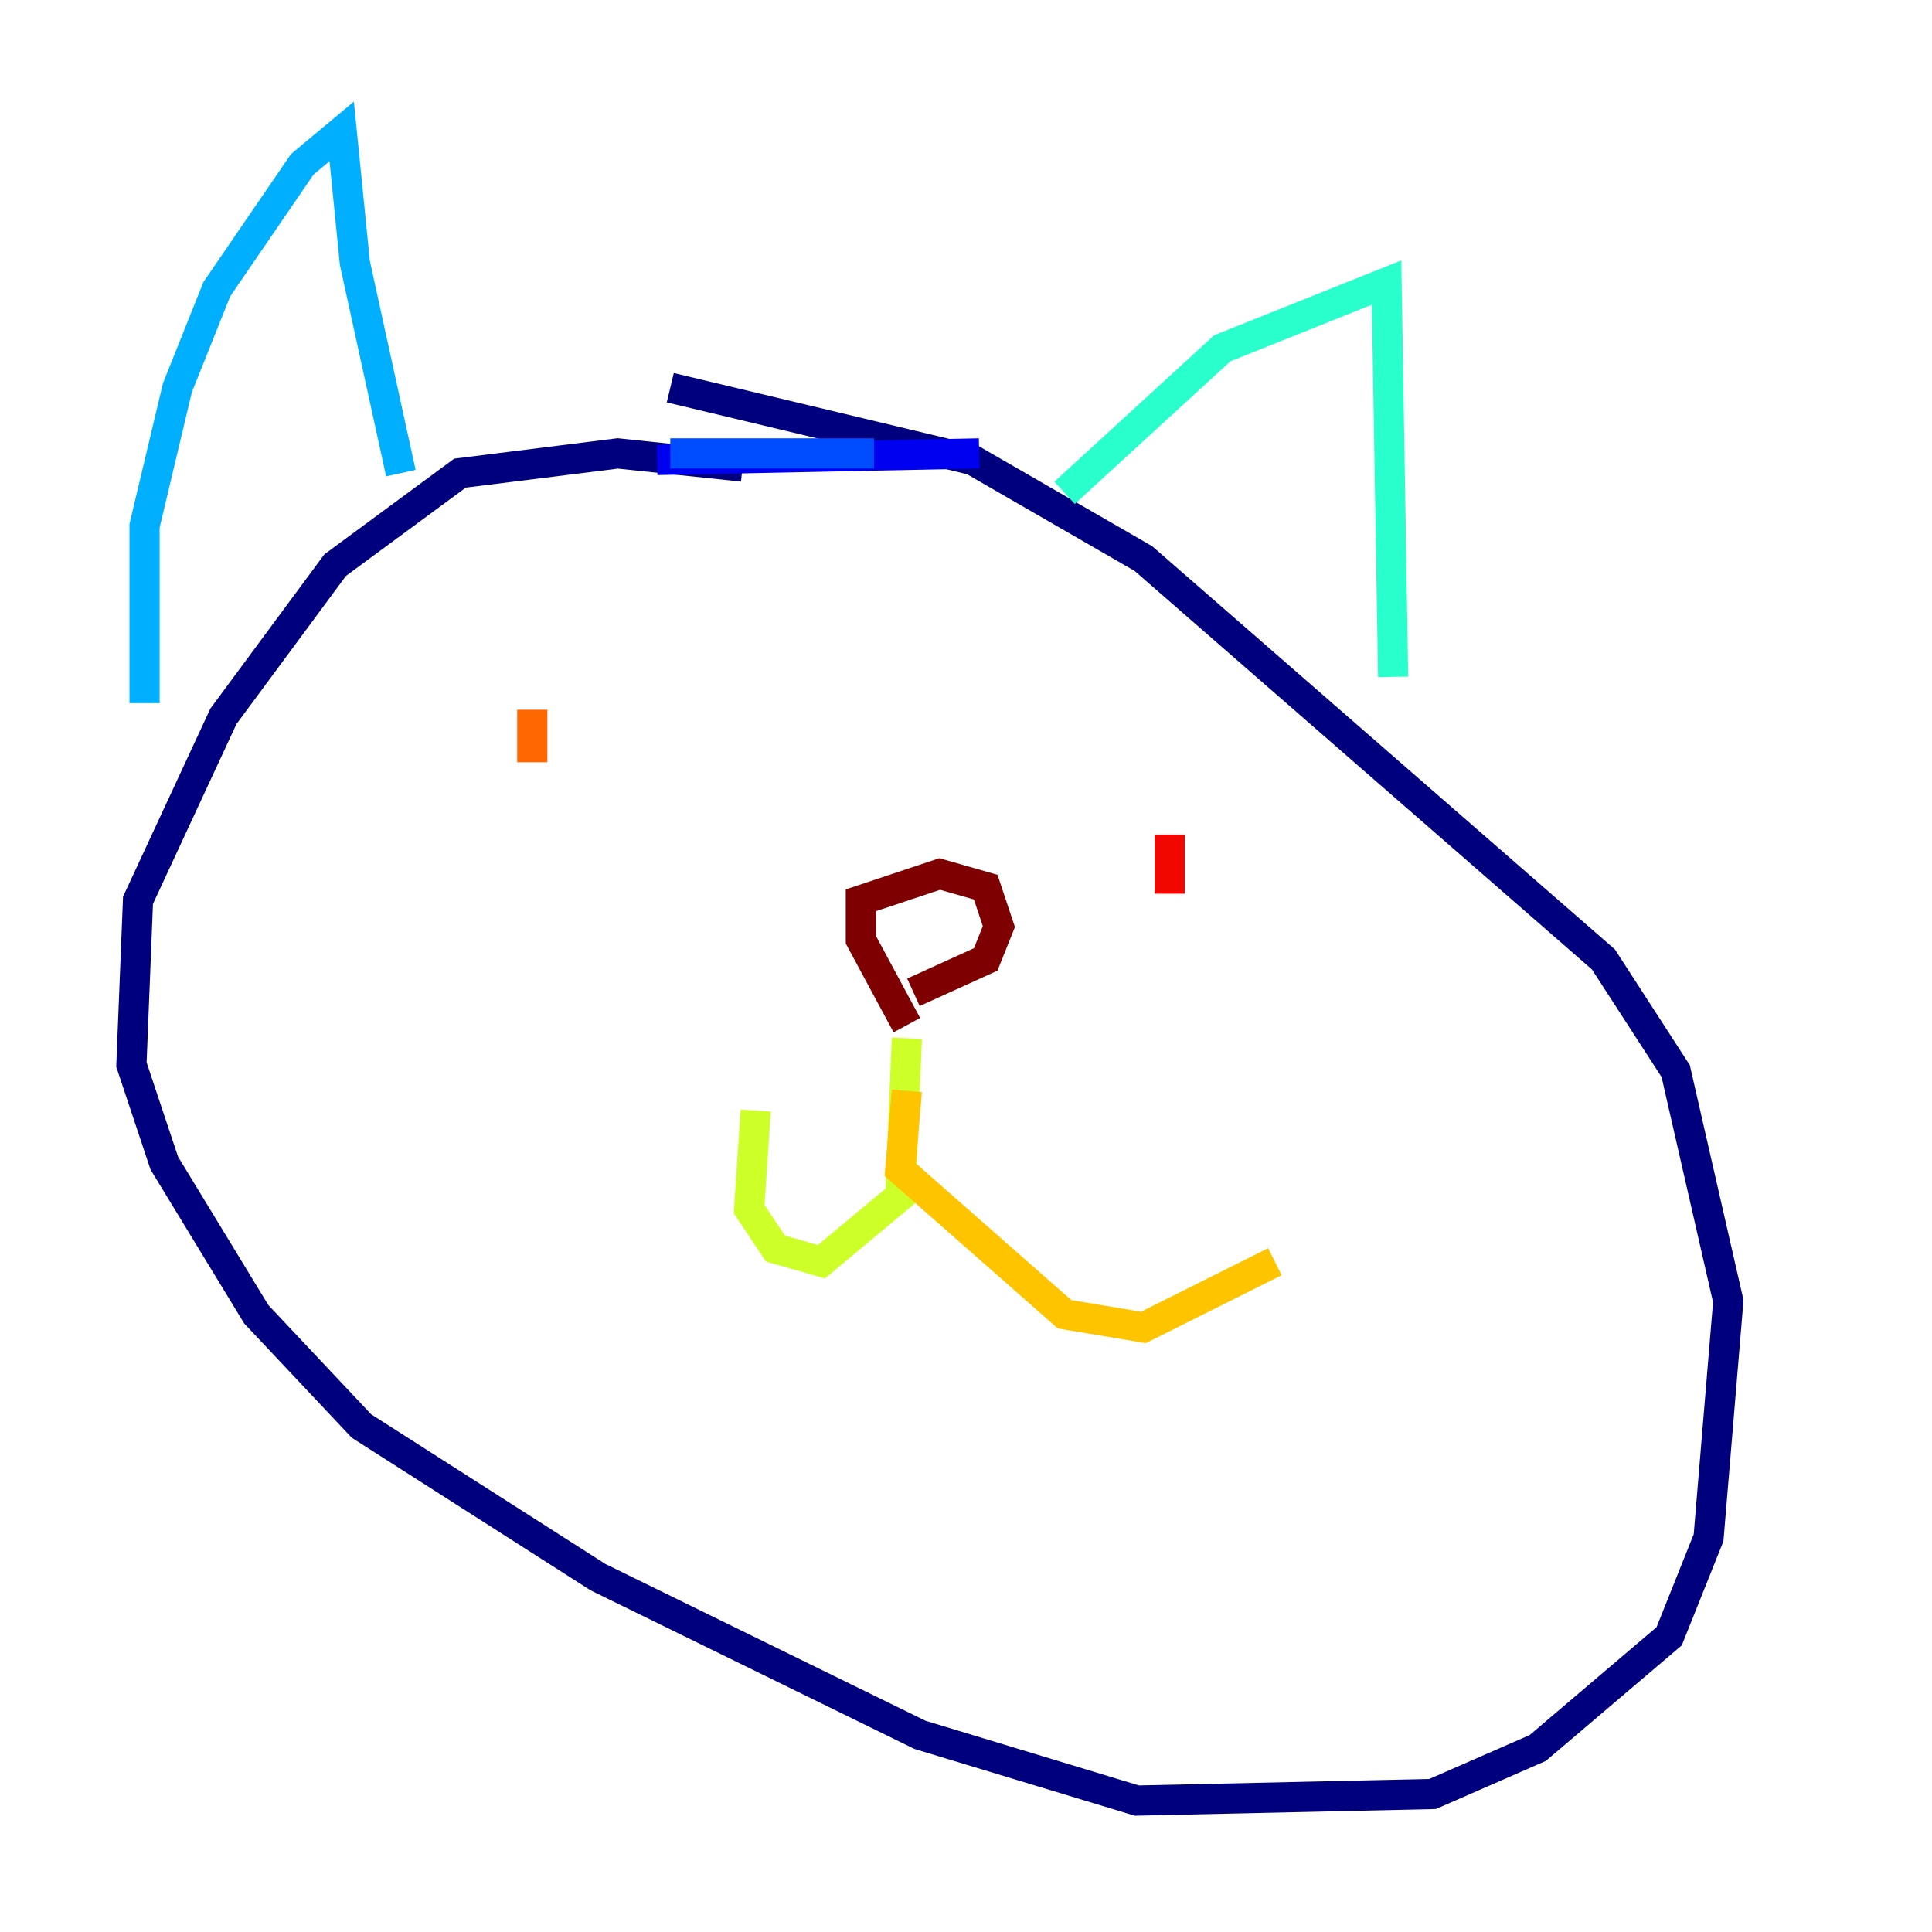 <?xml version="1.0" encoding="utf-8" ?>
<svg baseProfile="tiny" height="128" version="1.2" viewBox="0,0,128,128" width="128" xmlns="http://www.w3.org/2000/svg" xmlns:ev="http://www.w3.org/2001/xml-events" xmlns:xlink="http://www.w3.org/1999/xlink"><defs /><polyline fill="none" points="49.197,30.912 40.925,30.041 30.476,31.347 22.204,37.442 14.803,47.456 9.143,59.646 8.707,70.531 10.884,77.061 16.98,87.075 23.946,94.476 39.619,104.49 60.952,114.939 75.32,119.293 94.912,118.857 101.878,115.809 110.585,108.408 113.197,101.878 114.503,86.204 111.02,70.966 106.231,63.565 75.755,37.007 64.435,30.476 44.408,25.687" stroke="#00007f" stroke-width="2" /><polyline fill="none" points="64.871,30.041 43.537,30.476" stroke="#0000f1" stroke-width="2" /><polyline fill="none" points="44.408,30.041 57.905,30.041" stroke="#004cff" stroke-width="2" /><polyline fill="none" points="9.578,46.585 9.578,34.83 11.755,25.687 14.367,19.157 20.027,10.884 22.64,8.707 23.51,17.415 26.558,31.347" stroke="#00b0ff" stroke-width="2" /><polyline fill="none" points="70.531,32.653 80.98,23.075 91.864,18.721 92.299,44.843" stroke="#29ffcd" stroke-width="2" /><polyline fill="none" points="57.469,75.755 57.469,75.755" stroke="#7cff79" stroke-width="2" /><polyline fill="none" points="60.082,68.789 59.646,79.238 54.422,83.592 51.374,82.721 49.633,80.109 50.068,73.578" stroke="#cdff29" stroke-width="2" /><polyline fill="none" points="60.082,72.272 59.646,77.497 70.531,87.075 75.755,87.946 84.463,83.592" stroke="#ffc400" stroke-width="2" /><polyline fill="none" points="35.265,47.02 35.265,50.503" stroke="#ff6700" stroke-width="2" /><polyline fill="none" points="77.497,55.292 77.497,59.211" stroke="#f10700" stroke-width="2" /><polyline fill="none" points="60.082,67.918 57.034,62.258 57.034,59.646 62.258,57.905 65.306,58.776 66.177,61.388 65.306,63.565 60.517,65.742" stroke="#7f0000" stroke-width="2" /></svg>